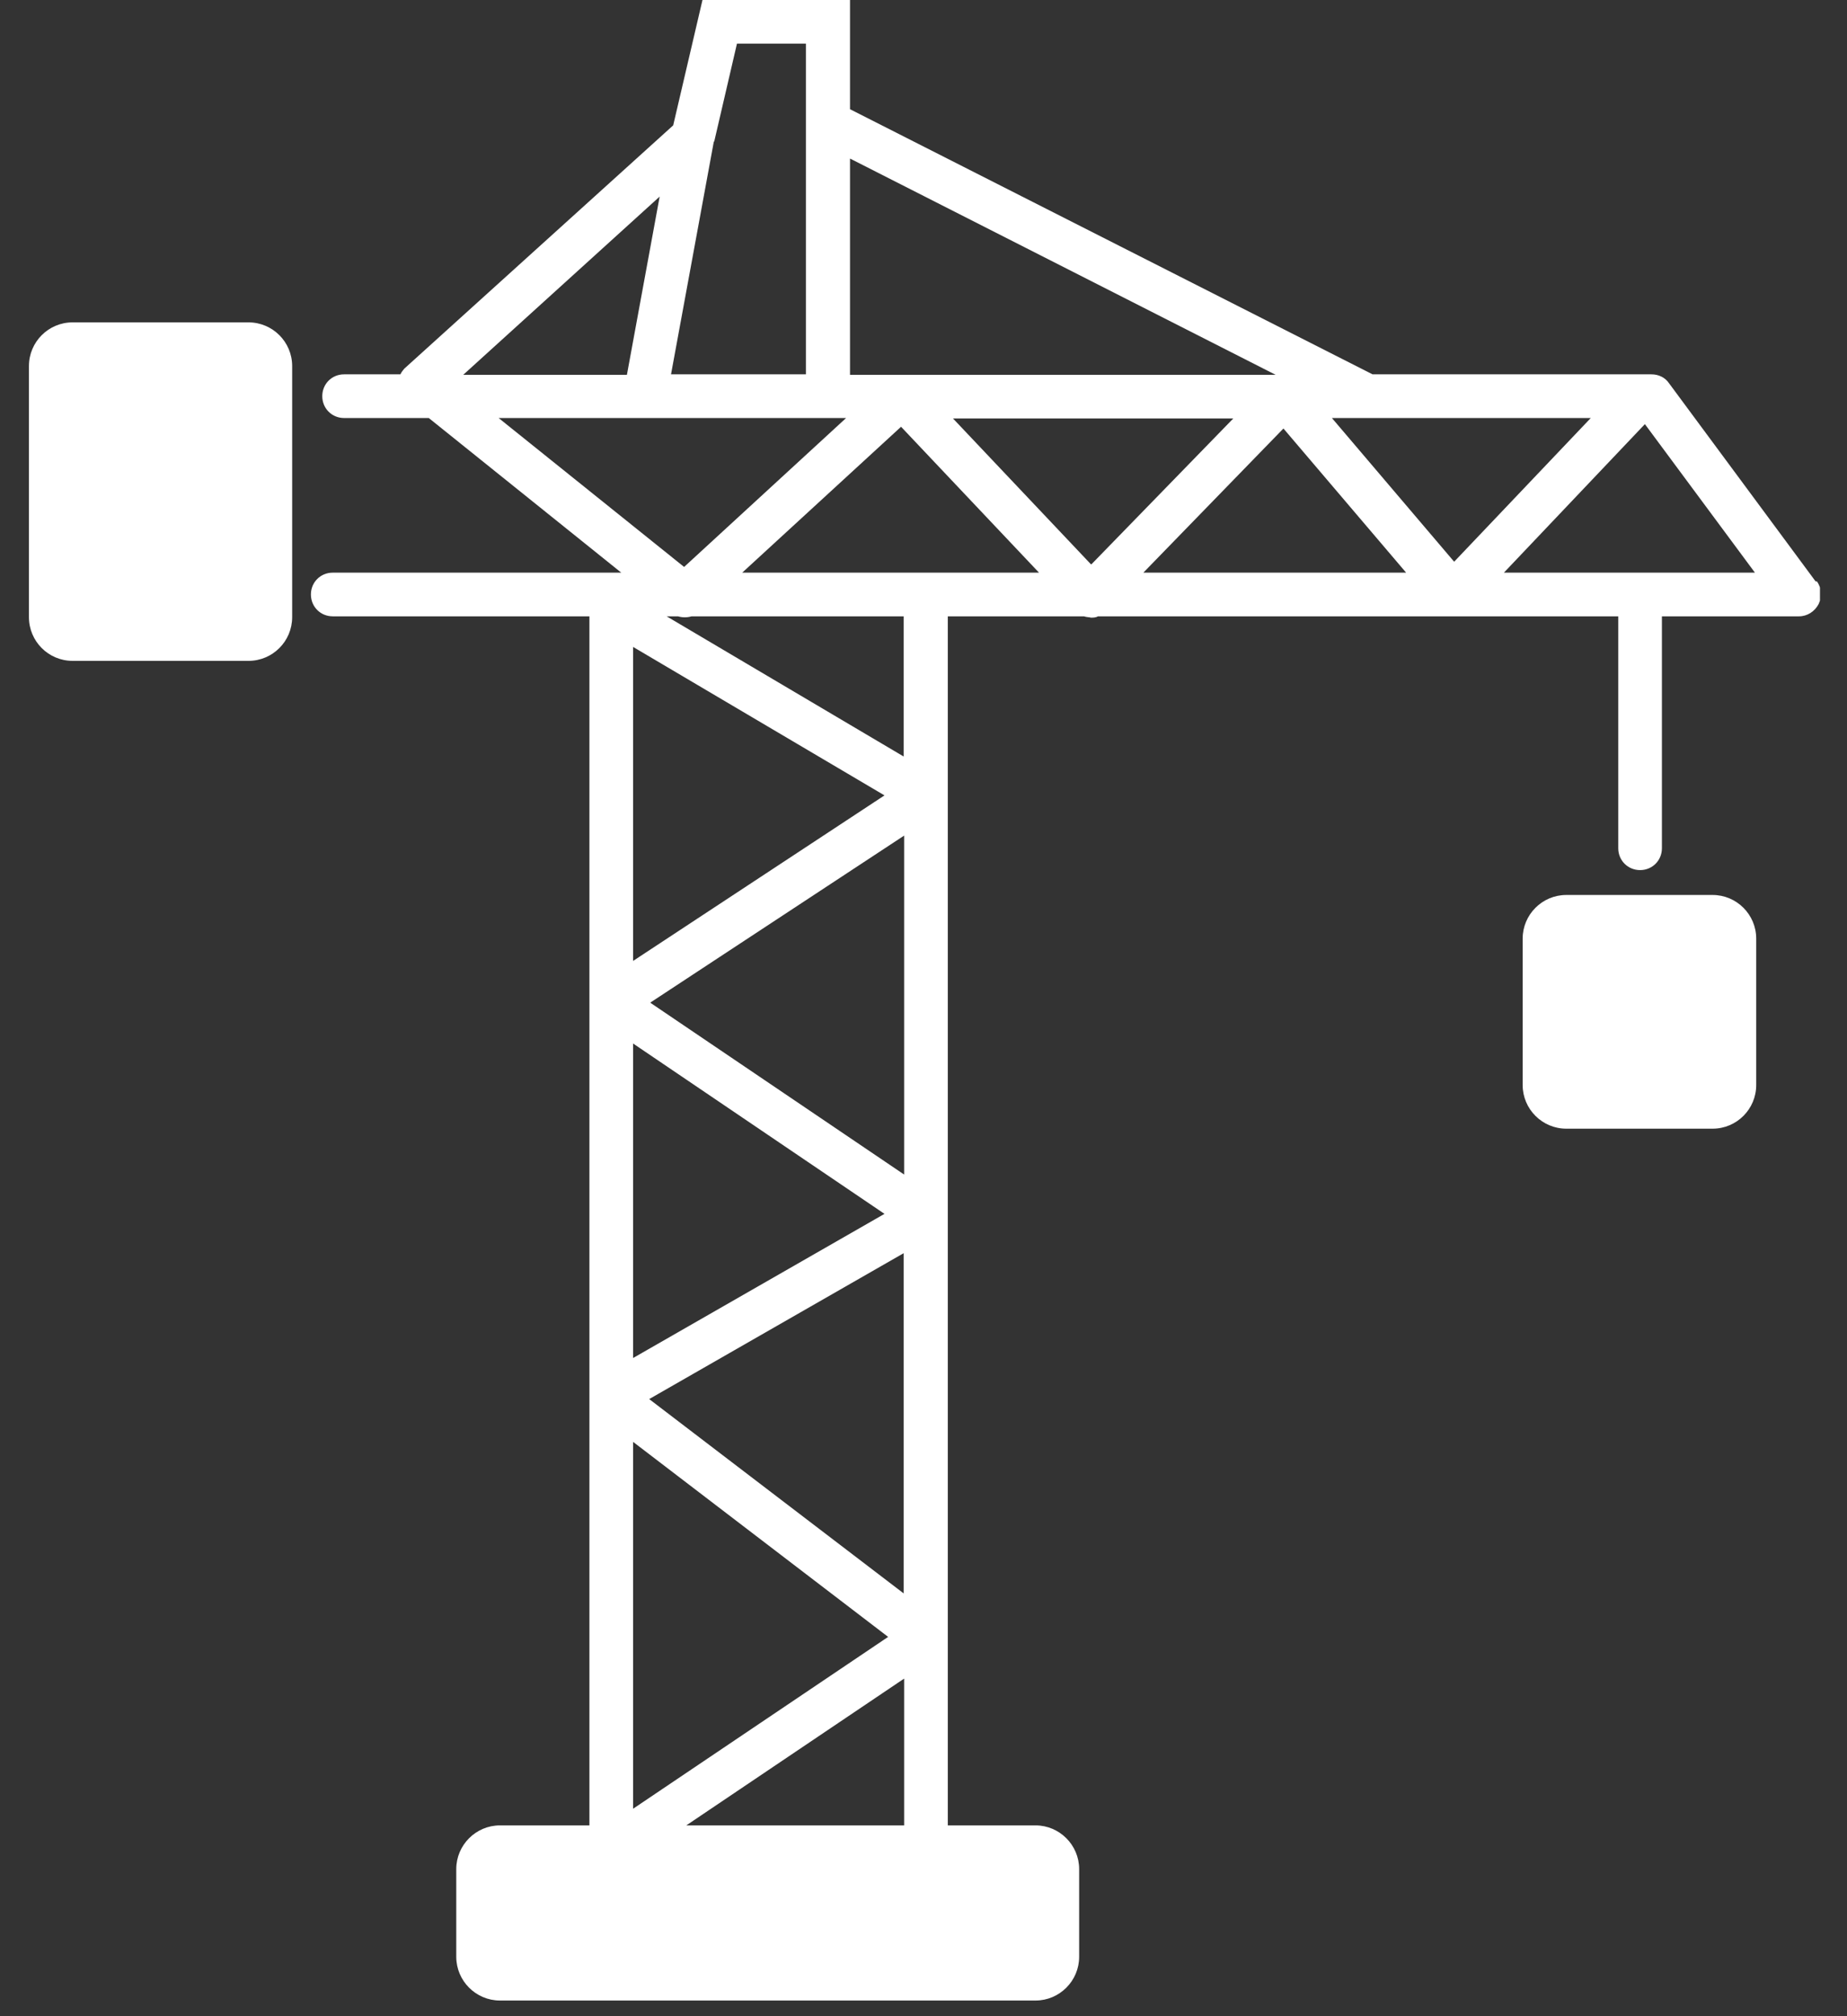 <svg width="33" height="36" viewBox="0 0 33 36" fill="none" xmlns="http://www.w3.org/2000/svg">
<rect x="0" y="0" width="33" height="36" fill="#333333" stroke="none"/>
<g clip-path="url(#clip0_314_618)">
<path d="M4.44 5.756H1.297C0.866 5.756 0.517 6.105 0.517 6.536V11.02C0.517 11.451 0.866 11.8 1.297 11.8H4.44C4.87 11.8 5.22 11.451 5.22 11.02V6.536C5.22 6.105 4.87 5.756 4.44 5.756Z" fill="white"/>
<path d="M30.598 15.98H27.985C27.555 15.98 27.205 16.33 27.205 16.76V19.373C27.205 19.804 27.555 20.153 27.985 20.153H30.598C31.029 20.153 31.378 19.804 31.378 19.373V16.76C31.378 16.33 31.029 15.98 30.598 15.98Z" fill="white"/>
<path d="M32.439 10.381L29.818 6.84C29.748 6.738 29.631 6.684 29.506 6.684H24.523L15.187 1.95V0H12.551L12.028 2.238L7.224 6.582C7.224 6.582 7.169 6.645 7.154 6.684H6.148C5.929 6.684 5.758 6.855 5.758 7.074C5.758 7.292 5.929 7.464 6.148 7.464H7.661L11.1 10.225H5.945C5.726 10.225 5.555 10.396 5.555 10.615C5.555 10.833 5.726 11.005 5.945 11.005H10.531V17.884C10.531 17.884 10.531 17.884 10.531 17.891C10.531 17.891 10.531 17.891 10.531 17.899V32.593H8.932C8.503 32.593 8.152 32.944 8.152 33.373V34.94C8.152 35.369 8.503 35.72 8.932 35.72H18.502C18.93 35.72 19.281 35.369 19.281 34.94V33.373C19.281 32.944 18.93 32.593 18.502 32.593H16.934V11.005H19.367C19.406 11.02 19.469 11.02 19.492 11.028C19.531 11.028 19.578 11.028 19.617 11.005H28.913V15.146C28.913 15.364 29.085 15.536 29.303 15.536C29.522 15.536 29.693 15.364 29.693 15.146V11.005H32.142C32.29 11.005 32.423 10.919 32.493 10.786C32.556 10.654 32.548 10.498 32.462 10.381H32.439ZM15.187 2.831L22.791 6.692H15.187V2.831ZM12.761 2.527L13.167 0.78H14.399V6.684H11.989L12.754 2.527H12.761ZM11.786 3.51L11.201 6.692H8.277L11.786 3.51ZM8.909 7.464H15.117L12.223 10.123L8.909 7.464ZM11.599 24.981L16.146 22.376V28.451L11.599 24.981ZM15.873 29.224L11.311 32.296V25.745L15.873 29.231V29.224ZM11.311 24.248V18.632L15.803 21.674L11.311 24.248ZM11.623 17.899L16.154 14.92V20.972L11.623 17.907V17.899ZM11.311 17.166V11.551L15.803 14.202L11.311 17.158V17.166ZM11.911 11.005H12.114C12.192 11.028 12.278 11.028 12.356 11.005H16.146V13.508L11.911 11.005ZM12.262 32.593L16.154 29.972V32.593H12.262ZM13.261 10.225L16.099 7.62L18.564 10.225H13.261ZM19.492 10.076L17.027 7.472H22.035L19.5 10.076H19.492ZM20.428 10.225L22.931 7.651L25.123 10.225H20.436H20.428ZM23.797 7.464H28.422L25.981 10.03L23.797 7.464ZM26.87 10.225L29.389 7.573L31.355 10.225H26.87Z" fill="white"/>
</g>
<defs>
<clipPath id="clip0_314_618">
<rect width="32" height="35.72" fill="white" transform="translate(0.517)"/>
</clipPath>
</defs>
</svg>
